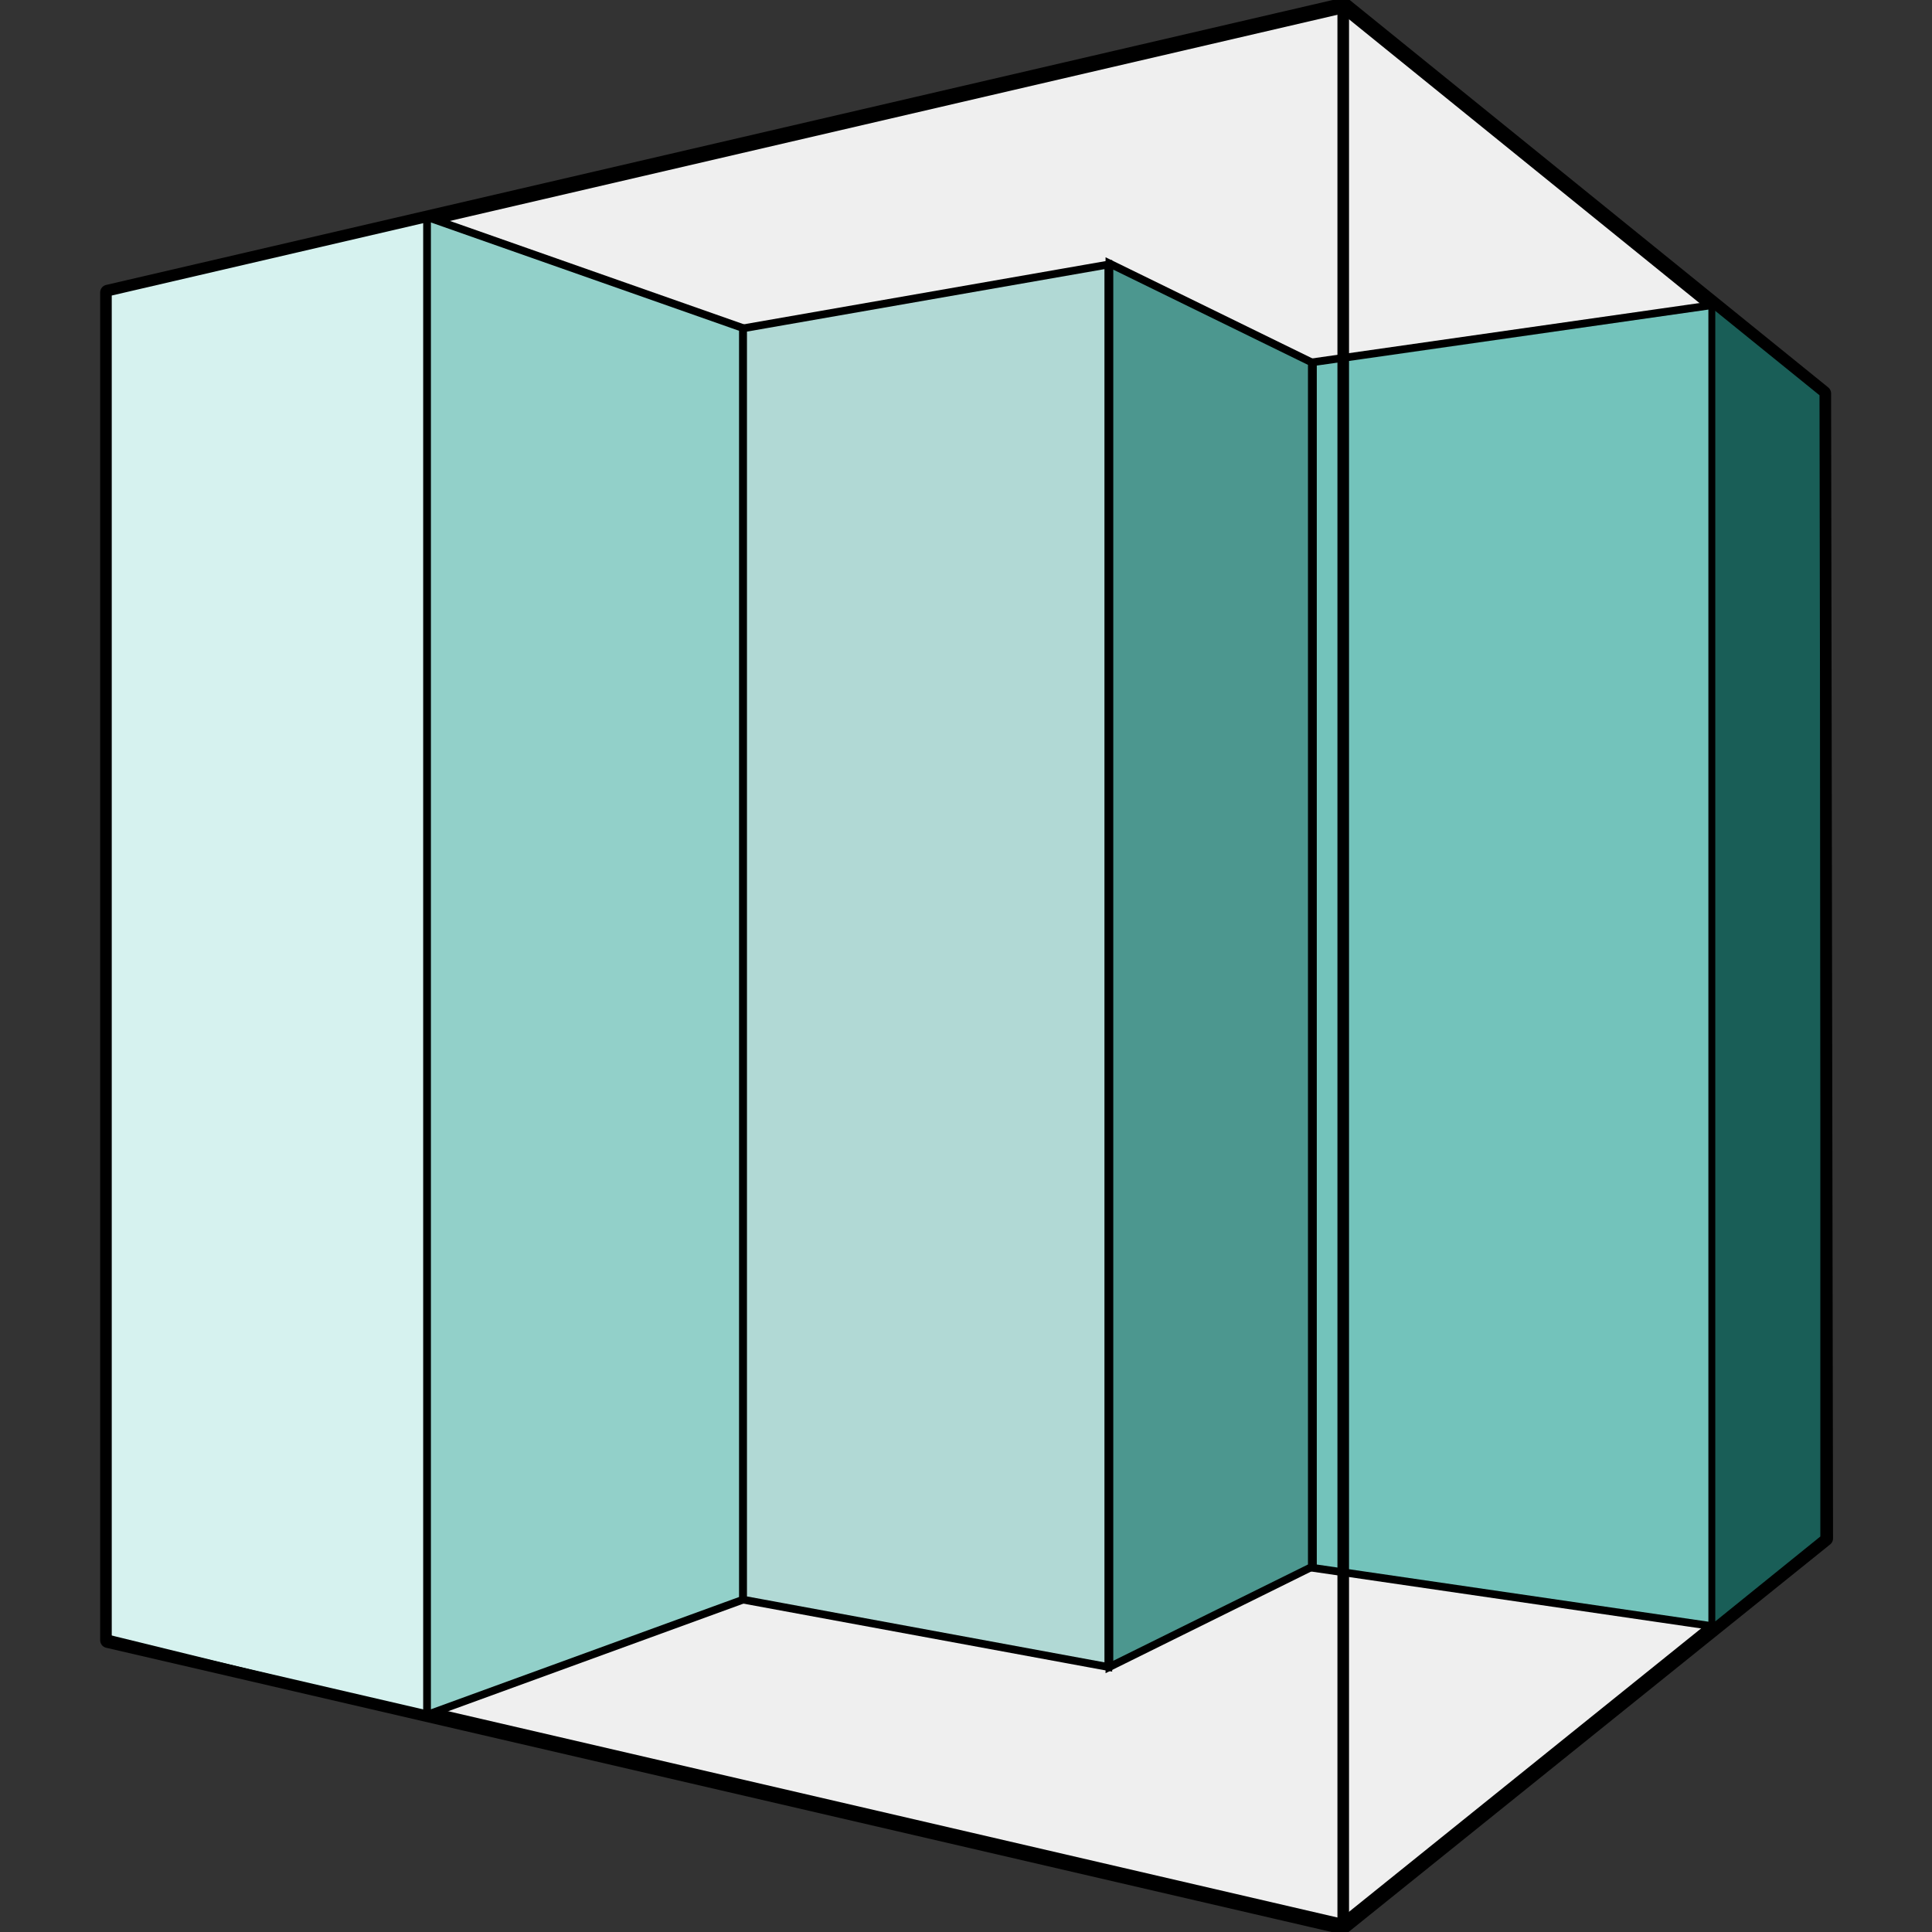 <?xml version="1.0" encoding="utf-8"?>
<svg viewBox="0 0 500 500" xmlns="http://www.w3.org/2000/svg">
  <rect x="0" y="0" width="500" height="500" fill="#333333" stroke="none"/>
  <title>Classification Manager</title>
  <g transform="matrix(1, 0, 0, 1, -599.879, 0)">
    <path d="M 627.8 75.687 L 947.708 1.375 L 1071.764 101.814 L 1072.267 398.138 L 947.405 498.625 L 627.8 424.488 L 627.8 75.687 Z" style="stroke: rgb(0, 0, 0); stroke-linejoin: round; fill: rgb(239, 239, 239); stroke-width: 4px;"/>
    <polygon style="stroke: rgb(0, 0, 0); fill: rgb(214, 242, 239);" points="627.491 423.463 627.491 75.606 710.06 56.429 710.06 443.706"/>
    <polygon style="stroke: rgb(0, 0, 0); fill: rgb(146, 208, 201); stroke-width: 2px;" points="710.398 443.794 710.398 56.159 792.193 84.913 792.193 413.987"/>
    <polygon style="stroke: rgb(0, 0, 0); fill: rgb(177, 217, 213); stroke-width: 2px;" points="792.193 413.986 792.193 84.977 886.711 68.464 886.711 431.416"/>
    <polygon style="stroke: rgb(0, 0, 0); fill: rgb(76, 151, 143); stroke-width: 2px;" points="886.996 431.416 886.996 68.18 939.38 93.802 939.38 405.509"/>
    <polygon style="stroke: rgb(0, 0, 0); fill: rgb(115, 195, 187); stroke-width: 2px;" points="939.664 93.739 939.664 405.762 1043.008 420.851 1043.008 78.966"/>
    <line style="stroke: rgb(0, 0, 0); stroke-linejoin: round; stroke-linecap: round; fill: rgb(239, 239, 239); stroke-width: 3px;" x1="947.507" y1="1.8" x2="947.507" y2="498.232"/>
    <polygon style="stroke: rgb(0, 0, 0); fill: rgb(25, 94, 87);" points="1043.292 79.251 1043.292 420.661 1071.477 397.886 1071.477 101.868"/>
    <g transform="matrix(1, 0, 0, 1, -336.141, -327.259)">
      <path d="M 963.941 402.946 L 1283.849 328.634 L 1407.905 429.073 L 1408.408 725.397 L 1283.546 825.884 L 963.941 751.747 L 963.941 402.946 Z" style="stroke: rgb(0, 0, 0); stroke-width: 2px; stroke-linejoin: round; fill: none;"/>
    </g>
  </g>
</svg>